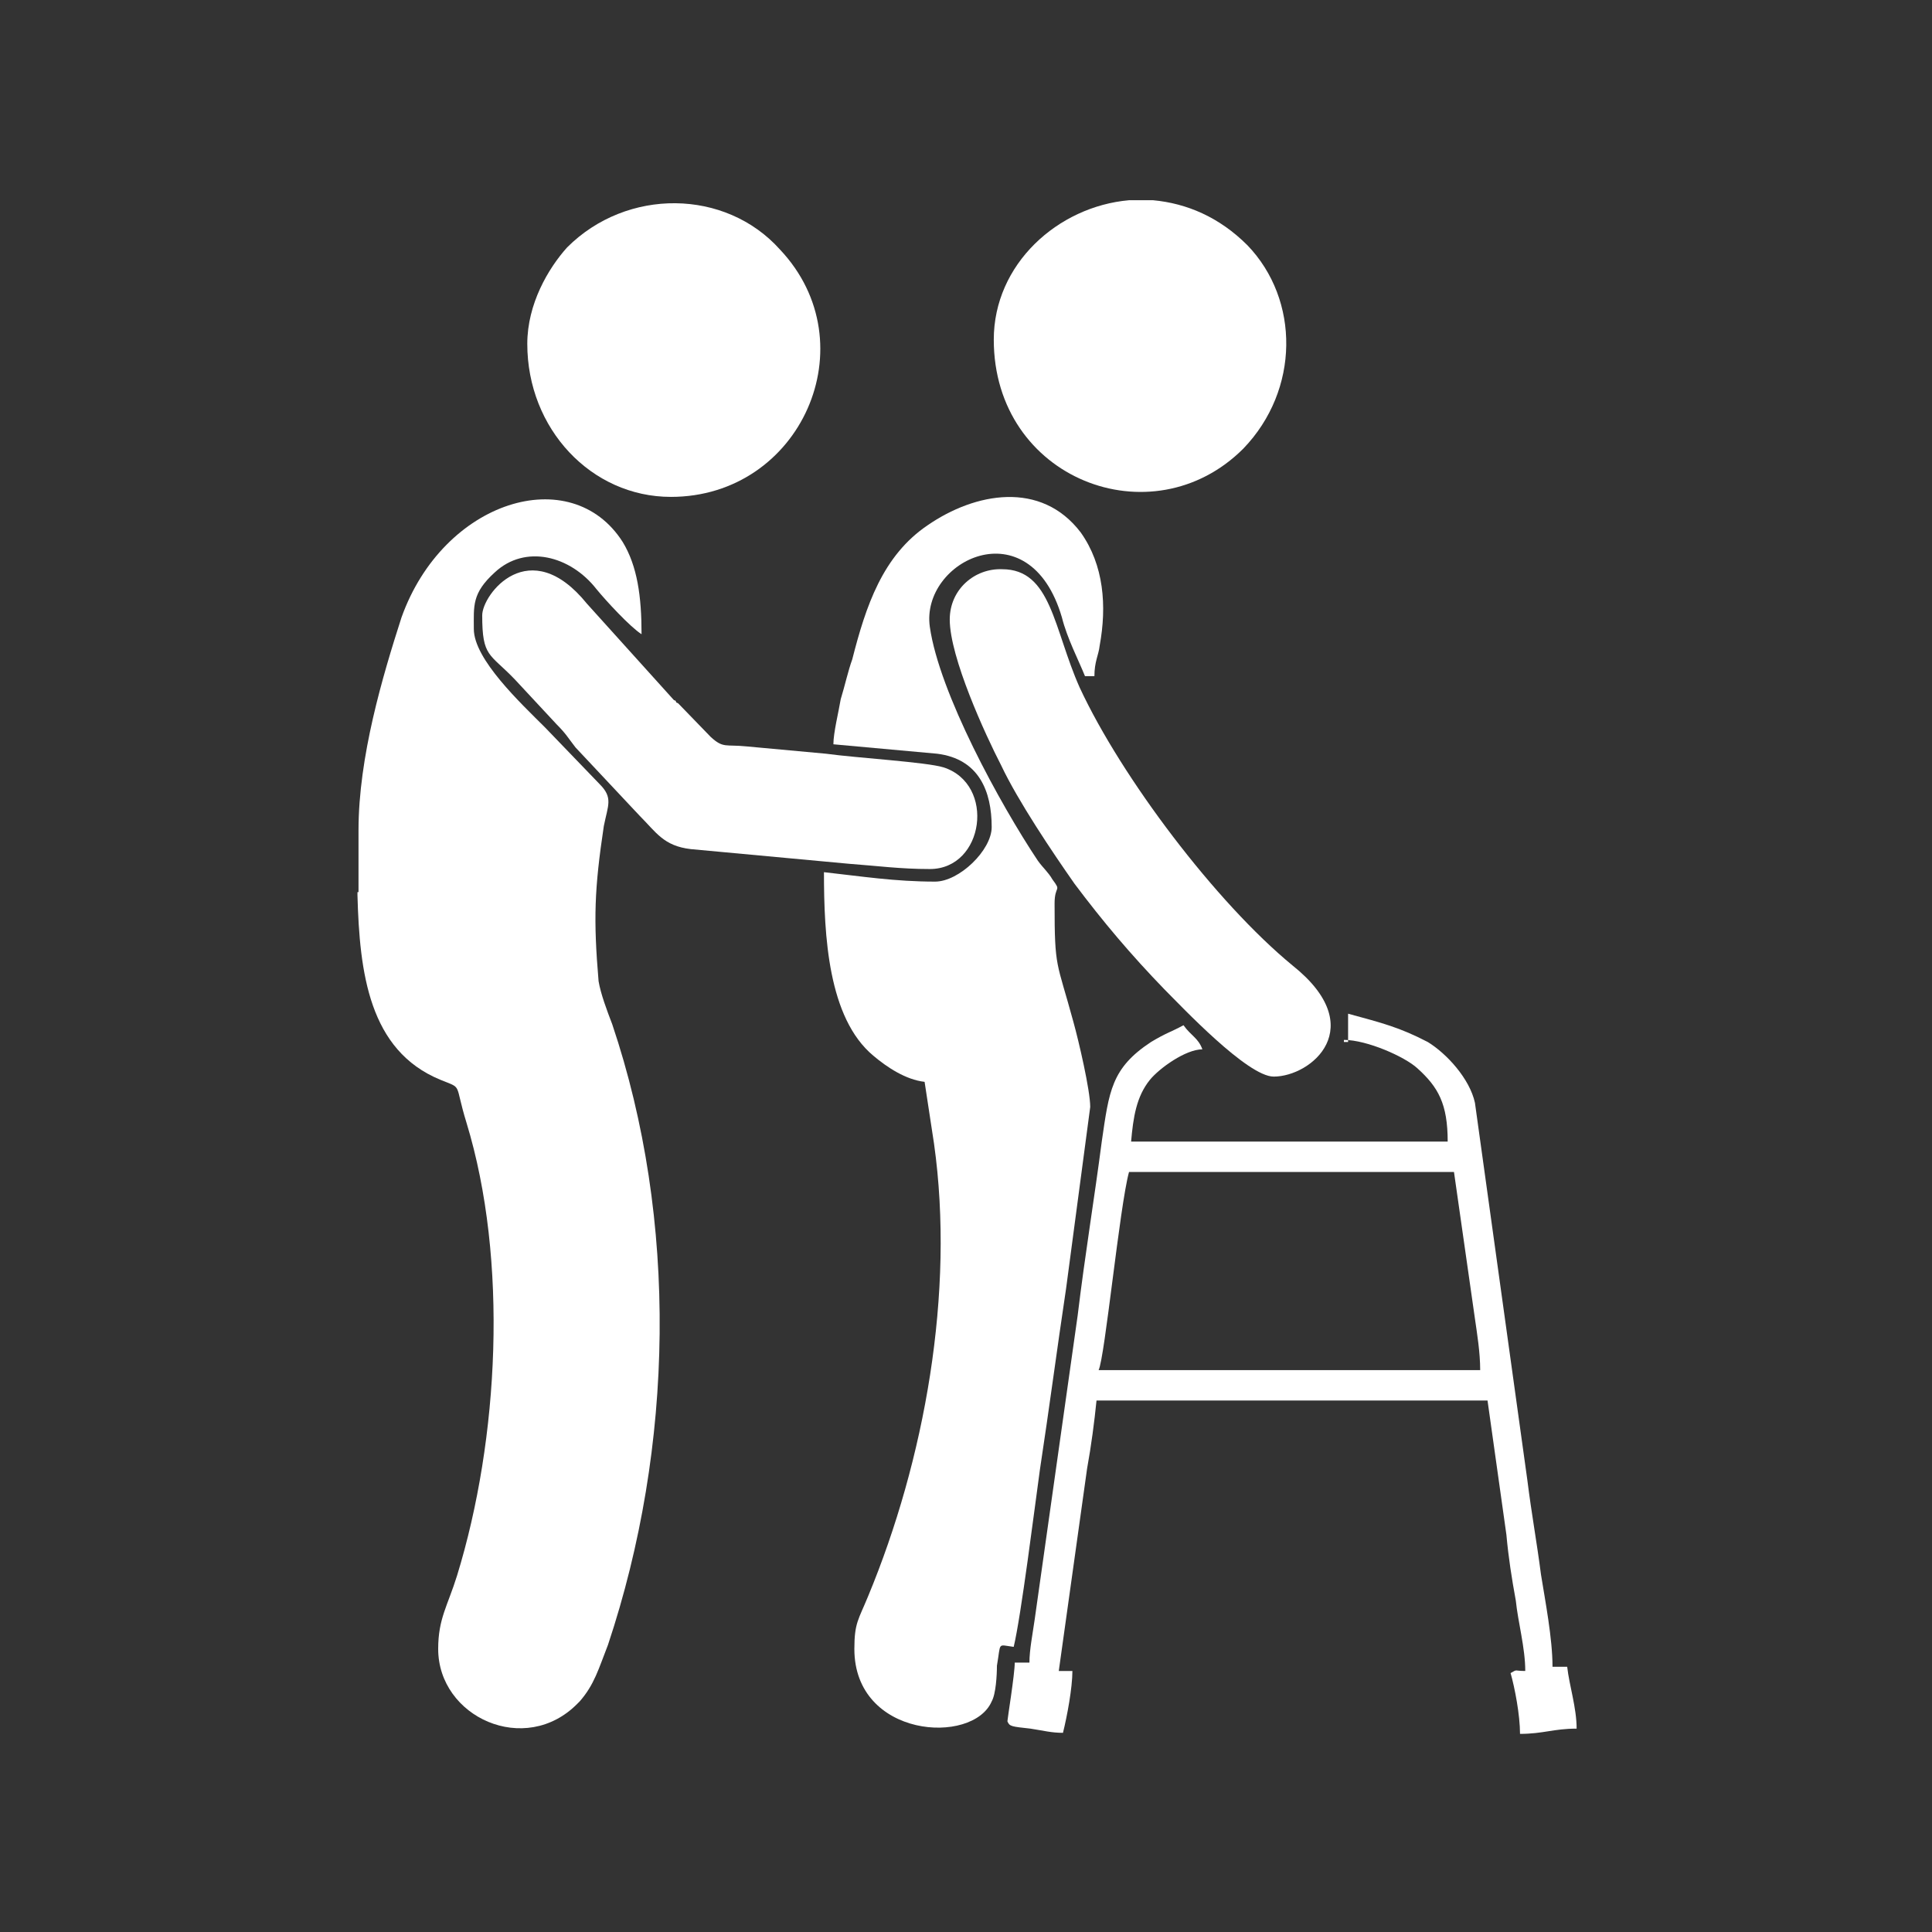 <?xml version="1.0" encoding="utf-8"?>
<!-- Generator: Adobe Illustrator 23.0.3, SVG Export Plug-In . SVG Version: 6.00 Build 0)  -->
<svg version="1.1" id="Layer_1" xmlns="http://www.w3.org/2000/svg" xmlns:xlink="http://www.w3.org/1999/xlink" x="0px" y="0px"
	 viewBox="0 0 184.3 184.3" style="enable-background:new 0 0 184.3 184.3;" xml:space="preserve">
<rect x="0" y="0" width="184.3" height="184.3" fill="#333333" stroke="none"/>
<style type="text/css">
	.st0{fill:#FFFFFF;}
</style>
<g id="Layer_x0020_1">
	<g id="_2429347769344">
		<path class="st0" d="M34.1,85.4c0.2,7.4,1.1,14.8,7.9,17.6c2.2,0.9,1.3,0.2,2.5,4.1c4,13.1,3.1,30.2-0.9,43.2
			c-0.9,2.9-1.8,4.1-1.8,7c0,6.5,8.3,10.3,13.3,5.2l0.2-0.2c1.4-1.6,1.8-3.1,2.7-5.4c6.3-18.9,6.7-40.5,0.4-59.2
			c-0.5-1.3-1.1-2.9-1.3-4.1c-0.5-5.9-0.4-8.8,0.5-14.8c0.4-2,0.9-2.7-0.4-4l-5.2-5.4c-2.3-2.3-6.8-6.5-6.8-9.4c0-2.2-0.2-3.4,2-5.4
			c2.9-2.7,7.2-1.6,9.7,1.6c0.9,1.1,3.2,3.6,4.3,4.3c0-3.6-0.4-6.5-1.8-8.8c-4.9-7.7-17.1-4-21.1,7.2c-1.8,5.6-4.1,13.3-4.1,20.3
			v5.9H34.1z"/>
		<path class="st0" d="M79.5,71l9.9,0.9c4,0.5,5.2,3.6,5.2,7c0,2.2-3.1,5.2-5.4,5.2c-3.8,0-7-0.5-10.6-0.9c0,6.1,0.4,13.9,4.7,17.5
			c1.3,1.1,3.1,2.3,4.9,2.5l0.9,5.9c2,14.2-0.9,30.2-6.3,43.2c-0.9,2.2-1.3,2.5-1.3,5c0,8.5,11.3,9.2,13.1,5
			c0.4-0.7,0.5-2.5,0.5-3.4c0.4-2.3,0-2,1.6-1.8c0.7-2.9,2-13.3,2.5-16.9c0.9-5.9,1.6-11.3,2.5-17.3l2.3-17.3c0-1.6-1.1-6.3-1.6-8.1
			c-1.6-5.9-1.8-5-1.8-11.3c0-1.8,0.7-1.1-0.2-2.3c-0.4-0.7-0.9-1.1-1.4-1.8c-3.6-5.4-9.4-16-10.3-22.3s9.5-11.5,12.6-0.9
			c0.5,2,1.6,4.1,2.2,5.6h0.9c0-1.4,0.4-2,0.5-2.9c0.7-3.8,0.4-7.7-1.8-10.8c-3.8-5-10.1-3.8-14.6-0.7c-4.3,2.9-5.9,7.7-7.2,12.8
			c-0.4,1.1-0.7,2.5-1.1,3.8C80,67.9,79.5,69.9,79.5,71z"/>
		<path class="st0" d="M94.8,32.4c0,13.3,15.1,19.1,23.8,10.4c5.4-5.6,5.4-14.2,0.4-19.4c-2.7-2.7-5.8-4-9-4.3h-2.3
			C100.9,19.7,94.8,25.2,94.8,32.4z"/>
		<path class="st0" d="M50.3,32.8c0,8.1,6.1,14.6,13.7,14.6c12.4,0,18.9-14.6,10.4-23.6c-5.2-5.8-14.6-5.9-20.3-0.2
			C52.3,25.6,50.3,29,50.3,32.8z"/>
		<path class="st0" d="M107.7,111.8h31l2,14c0.2,1.4,0.5,3.2,0.5,4.9h-36.4C105.4,129.5,106.8,115.1,107.7,111.8z M128.2,99.2
			c2.2,0,5.8,1.6,7,2.7c2,1.8,2.9,3.4,2.9,7h-30.2c0.2-2.3,0.5-4.3,1.8-5.9c0.9-1.1,3.4-2.9,5-2.9c-0.4-1.1-1.1-1.3-1.8-2.3
			c-1.3,0.7-1.6,0.7-3.1,1.6c-3.8,2.5-4,4.7-4.7,9.5c-0.7,5.4-1.6,10.8-2.3,16.6l-4.1,29c-0.2,1.4-0.5,2.9-0.5,4.1h-1.4
			c0,1.1-0.7,5.4-0.7,5.6c0.2,0.5,0.4,0.5,2.2,0.7c1.3,0.2,2,0.4,3.1,0.4c0.4-1.6,0.9-4.3,0.9-5.9h-1.3l2.7-19.3
			c0.4-2.2,0.7-4.5,0.9-6.5h37.3l1.8,12.8c0.2,2.2,0.5,4.1,0.9,6.3c0.2,2,0.9,4.5,0.9,6.7c-1.1,0-0.7-0.2-1.4,0.2
			c0.4,1.4,0.9,4,0.9,5.8c2.2,0,3.2-0.5,5.4-0.5c0-2-0.7-4.1-0.9-5.9h-1.4c0-2.7-0.7-6.3-1.1-8.8c-0.4-3.1-0.9-5.8-1.3-9l-5-36
			c-0.5-2.3-2.7-4.7-4.5-5.8c-2.7-1.4-4.3-1.8-7.6-2.7v2.7H128.2z"/>
		<path class="st0" d="M90.6,59.1c0,3.6,3.4,11,4.9,13.9c1.6,3.4,4.9,8.3,7,11.3c2.7,3.6,5.4,6.8,8.6,10.1c1.6,1.6,7.9,8.3,10.4,8.3
			c3.6,0,9.2-4.7,1.8-10.6C116,86.1,107,74.2,103,65.6c-2.5-5.6-2.7-11.3-7.4-11.3C93,54.2,90.6,56.2,90.6,59.1z"/>
		<path class="st0" d="M46,58.7c0,4,0.7,3.6,3.1,6.1l4,4.3c0.9,0.9,1.1,1.3,1.8,2.2l6.1,6.5c1.6,1.6,2.3,2.9,4.9,3.2l15.1,1.4
			c2.7,0.2,4.9,0.5,7.7,0.5c5.2,0,6.3-8.1,1.3-9.7c-1.6-0.5-8.3-0.9-11.2-1.3l-7.6-0.7c-2-0.2-2.2,0.2-3.4-0.9l-3.1-3.2L64.5,67
			c0,0,0-0.2-0.2-0.2l-8.3-9.2C50.5,50.8,46,56.7,46,58.7z"/>
	</g>
</g>
</svg>

